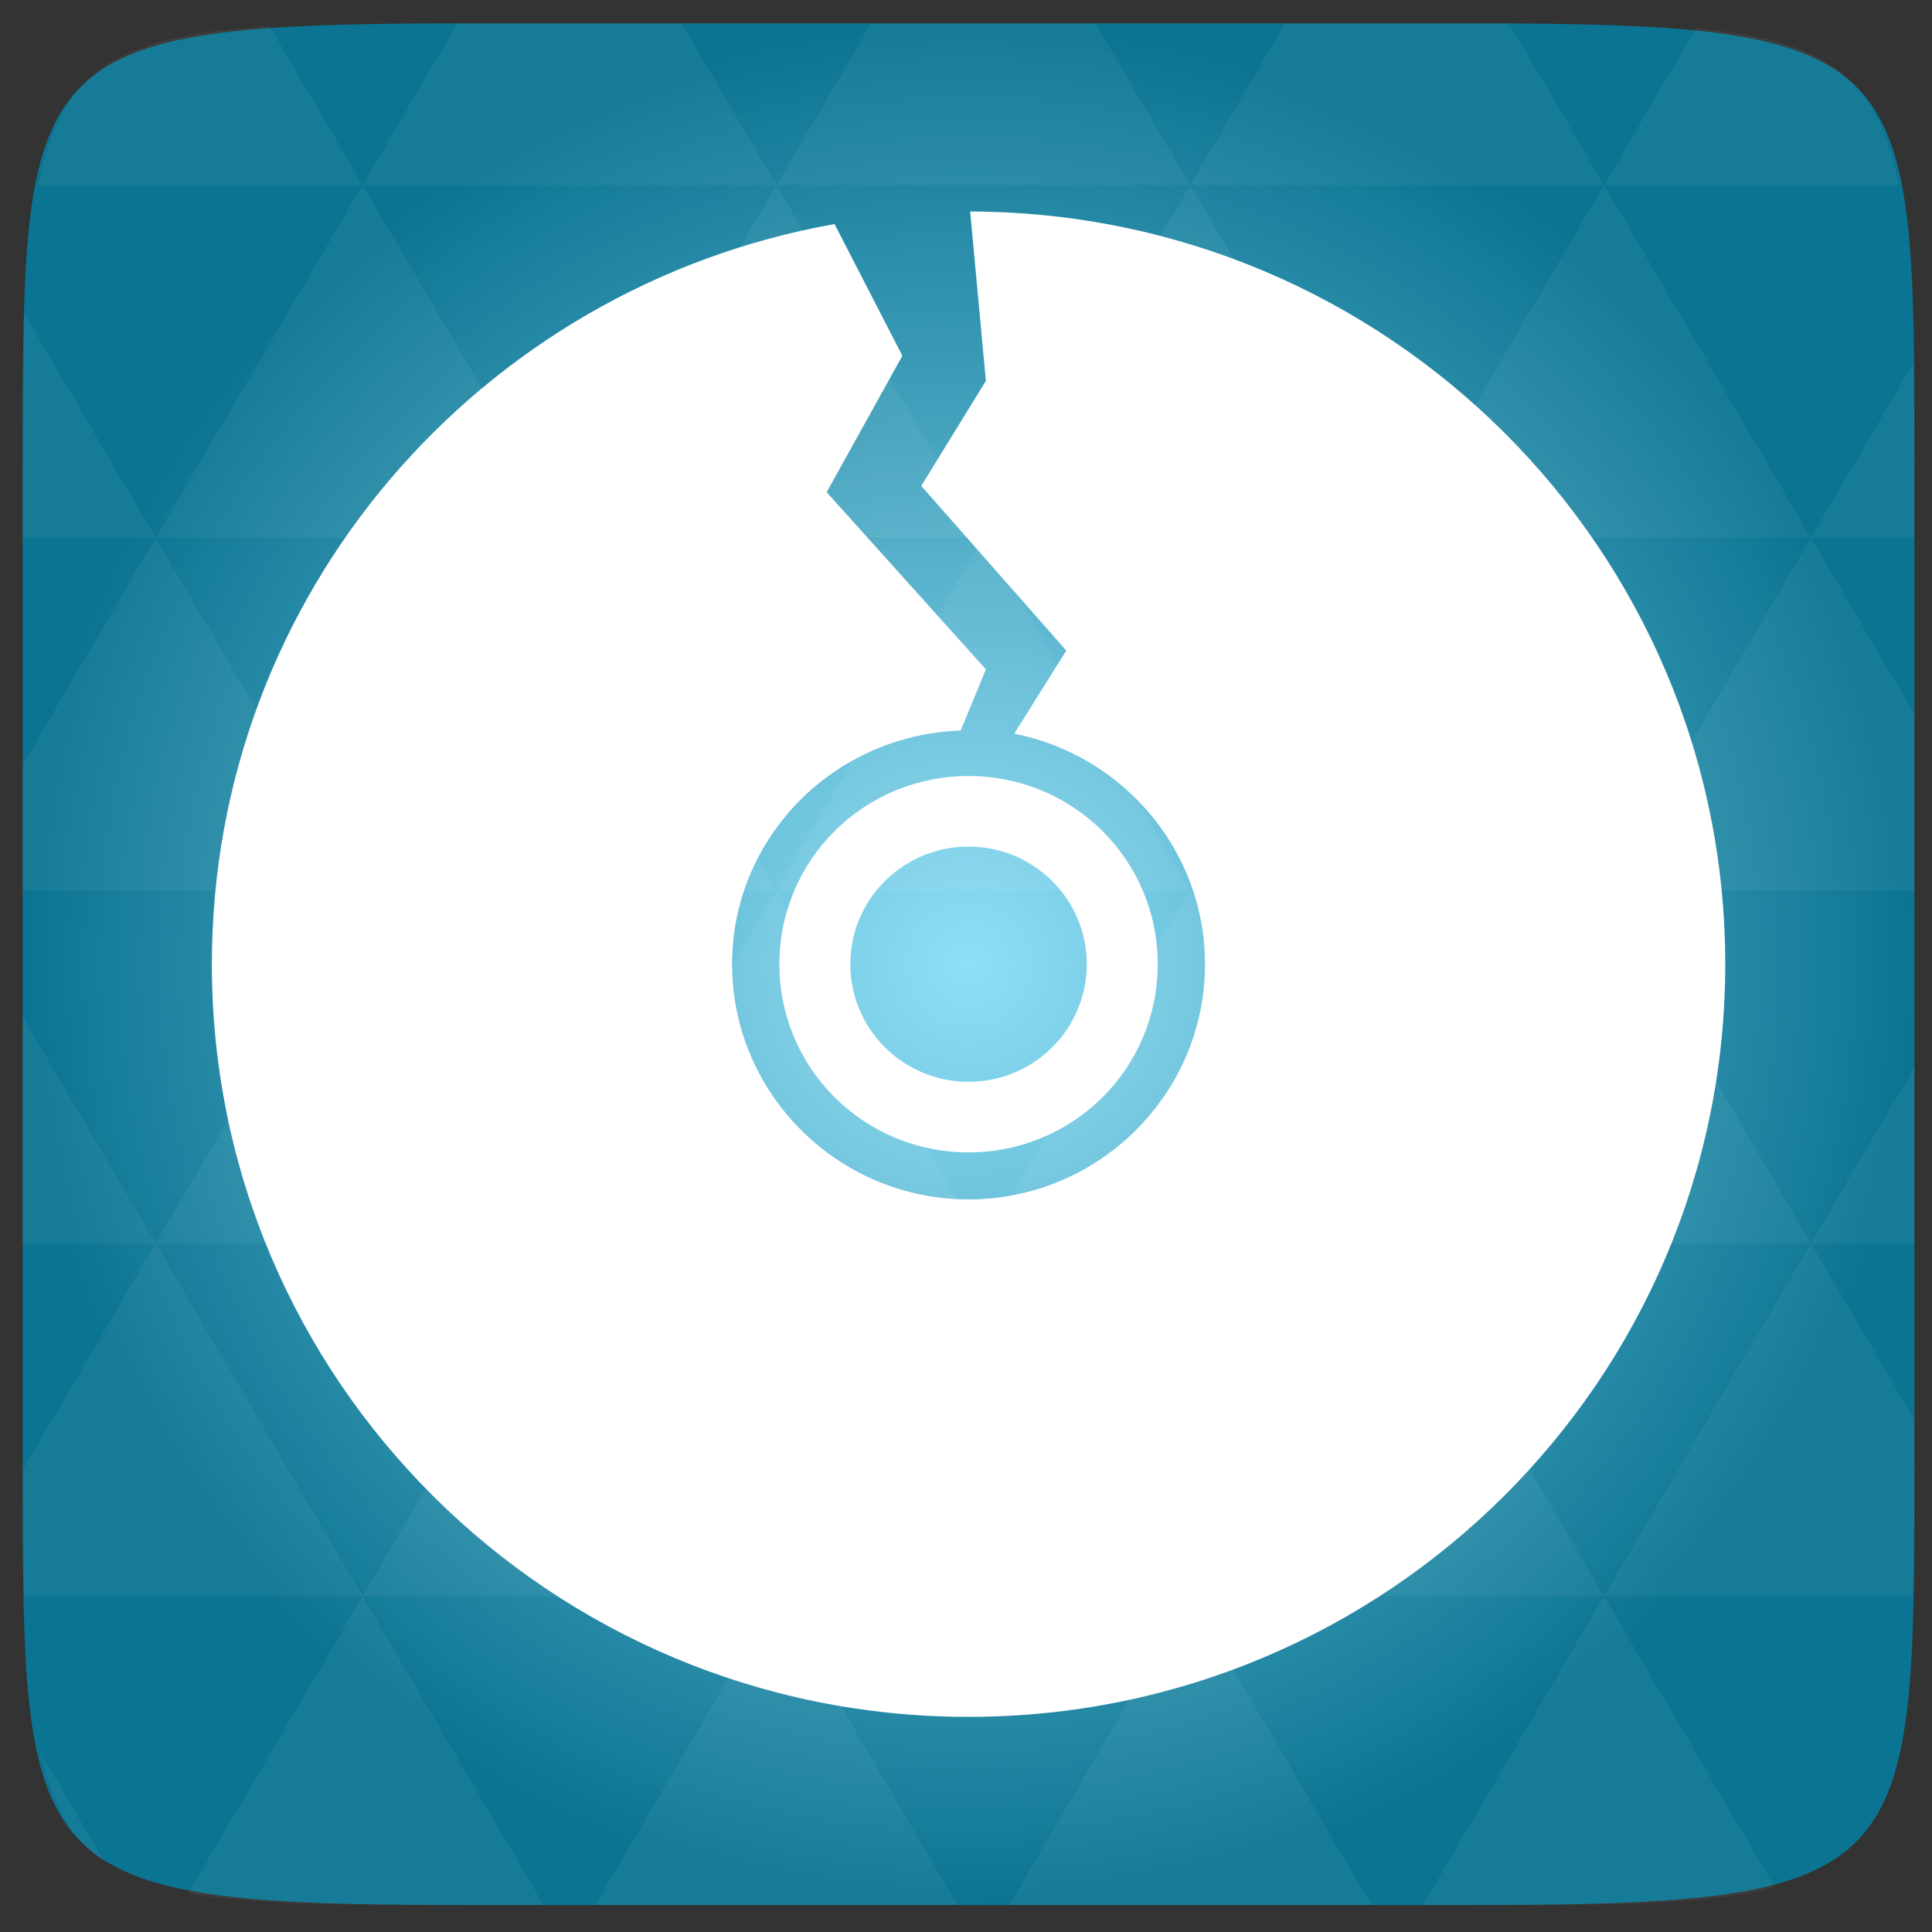 <?xml version="1.0" encoding="UTF-8" standalone="no"?>
<svg
   xmlns:dc="http://purl.org/dc/elements/1.1/"
   xmlns:cc="http://creativecommons.org/ns#"
   xmlns:rdf="http://www.w3.org/1999/02/22-rdf-syntax-ns#"
   xmlns:svg="http://www.w3.org/2000/svg"
   xmlns="http://www.w3.org/2000/svg"
   xmlns:xlink="http://www.w3.org/1999/xlink"
   xmlns:sodipodi="http://sodipodi.sourceforge.net/DTD/sodipodi-0.dtd"
   xmlns:inkscape="http://www.inkscape.org/namespaces/inkscape"
   viewBox="0 0 48 48"
   id="svg2"
   version="1.1"
   inkscape:version="0.48.3.1 r9886"
   width="100%"
   height="100%"
   sodipodi:docname="asunder.svg">
  <rect x="0" y="0" width="48" height="48" fill="#333333" stroke="none"/>
  <sodipodi:namedview
     pagecolor="#ffffff"
     bordercolor="#666666"
     borderopacity="1"
     objecttolerance="10"
     gridtolerance="10"
     guidetolerance="10"
     inkscape:pageopacity="0"
     inkscape:pageshadow="2"
     inkscape:window-width="1280"
     inkscape:window-height="1000"
     id="namedview24"
     showgrid="false"
     inkscape:zoom="6.6756466"
     inkscape:cx="36.881356"
     inkscape:cy="22.779661"
     inkscape:window-x="0"
     inkscape:window-y="24"
     inkscape:window-maximized="1"
     inkscape:current-layer="svg2" />
  <defs
     id="defs4">
    <linearGradient
       id="linearGradient3895-9-0-3-2-4-0">
      <stop
         offset="0"
         style="stop-color:#8fdff6"
         id="stop7" />
      <stop
         offset="1"
         style="stop-color:#0b7492"
         id="stop9" />
    </linearGradient>
    <radialGradient
       cx="148.004"
       cy="160"
       gradientTransform="matrix(0.977,0,0,0.977,-16.535,-236.25)"
       r="128"
       id="radialGradient4432"
       xlink:href="#linearGradient3895-9-0-3-2-4-0"
       gradientUnits="userSpaceOnUse" />
  </defs>
  <g
     id="g2989"
     transform="matrix(0.188,0,0,0.187,-5e-4,0.019)">
    <g
       id="g12"
       transform="translate(0,208)">
      <path
         id="path14"
         d="m 253,-146.406 0,132.812 C 253,41.094 253,45 194.406,45 L 61.594,45 C 3,45 3,41.094 3,-13.594 l 0,-132.812 C 3,-201.094 3,-205 61.594,-205 l 132.812,0 C 253,-205 253,-201.094 253,-146.406 z"
         style="color:#bebebe;fill:url(#radialGradient4432)"
         inkscape:connector-curvature="0" />
    </g>
    <path
       style="opacity:0.05;fill:#ffffff"
       d="m 204.08,252.994 c 13.555,-0.064 23.349,-0.435 30.457,-2.35 l -22.552,-38.665 -23.926,41.014 6.348,0 c 3.418,0 6.641,0.014 9.674,0 z m 7.904,-41.014 -27.344,-46.874 -27.344,46.874 54.688,0 z m 0,0 40.802,0 C 252.951,206.796 253,200.977 253,194.402 l 0,-5.859 -13.672,-23.437 -27.344,46.874 z m 27.344,-46.874 -27.344,-46.874 -27.344,46.874 54.688,0 z m 0,0 13.672,0 0,-23.437 -13.672,23.437 z m -54.688,0 -27.344,-46.874 -27.344,46.874 54.688,0 z m -54.688,0 -27.344,46.874 54.688,0 -27.344,-46.874 z m 0,0 -27.344,-46.874 -27.344,46.874 54.688,0 z m -54.688,0 -27.344,46.874 54.688,0 -27.344,-46.874 z m 0,0 -27.344,-46.874 -27.344,46.874 54.688,0 z m -54.688,0 L 3,195.226 c 0,6.226 0.056,11.798 0.214,16.754 l 44.708,0 -27.344,-46.874 z m 0,0 L 3,134.986 l 0,30.12 17.578,0 z m 27.344,46.874 -23.01,39.428 c 8.527,1.572 20.312,1.587 36.682,1.587 l 10.254,0 -23.926,-41.014 z m 0,-93.747 L 20.578,71.358 3,101.478 3,118.232 l 44.922,0 z m 0,0 54.688,0 L 75.266,71.358 47.922,118.232 z M 75.266,71.358 47.922,24.485 20.578,71.358 l 54.688,0 z m 0,0 54.688,0 L 102.609,24.485 75.266,71.358 z M 102.609,24.485 90.067,3.001 l -28.473,0 c -0.399,0 -0.736,-1e-5 -1.129,0 l -12.543,21.484 54.688,0 z m 0,0 54.688,0 -12.543,-21.484 -29.602,0 -12.543,21.484 z m 54.688,0 54.688,0 -12.543,-21.484 c -1.673,-0.002 -3.256,0 -5.035,0 l -24.567,0 -12.543,21.484 z m 0,0 -27.344,46.874 54.688,0 -27.344,-46.874 z m 27.344,46.874 54.688,0 -27.344,-46.874 -27.344,46.874 z m 0,0 -27.344,46.874 54.688,0 -27.344,-46.874 z m 27.344,46.874 41.016,0 0,-23.437 -13.672,-23.437 -27.344,46.874 z m 27.344,-46.874 13.672,0 0,-9.765 c 0,-4.895 -0.04,-9.347 -0.122,-13.458 L 239.328,71.358 z M 157.297,118.232 129.953,71.358 102.609,118.232 l 54.688,0 z m 54.688,-93.747 38.971,0 C 248.006,9.77 240.904,5.129 224.13,3.672 l -12.146,20.812 z m -164.062,0 L 35.623,3.398 C 16.114,4.507 8.207,8.709 5.045,24.485 l 42.877,0 z M 20.578,71.358 3.305,41.727 C 3.075,47.461 3,54.035 3,61.593 l 0,9.765 17.578,0 z m 82.031,140.621 -23.926,41.014 47.852,0 -23.926,-41.014 z m 54.688,0 -23.926,41.014 47.852,0 -23.926,-41.014 z m -143.463,35.308 -8.545,-14.648 c 1.572,7.029 4.192,11.641 8.545,14.648 z"
       id="path18"
       inkscape:connector-curvature="0" />
    <path
       id="path20-7"
       d="m 128.208,28 2.083,22.5 -8.542,13.958 19.167,21.875 -6.875,11.042 c 14.322,2.842 25.208,15.485 25.208,30.625 0,17.222 -14.028,31.25 -31.25,31.25 -17.222,0 -31.25,-14.028 -31.25,-31.25 0,-16.86 13.485,-30.469 30.208,-31.042 L 130.292,88.833 109.25,65.292 l 10,-18.125 -8.958,-17.5 C 63.507,38.024 28,78.812 28,128 c 0,55.228 44.772,100 100,100 55.229,0 100,-44.772 100,-100 0,-55.158 -44.66,-99.886 -99.792,-100 z m -0.208,75 c -13.844,0 -25,11.156 -25,25 0,13.844 11.156,25 25,25 13.844,0 25,-11.156 25,-25 0,-13.844 -11.156,-25 -25,-25 z m 0,9.375 c 8.629,0 15.625,6.996 15.625,15.625 0,8.629 -6.996,15.625 -15.625,15.625 -8.629,0 -15.625,-6.996 -15.625,-15.625 0,-8.629 6.996,-15.625 15.625,-15.625 z"
       style="fill:#ffffff"
       inkscape:connector-curvature="0" />
  </g>
</svg>
